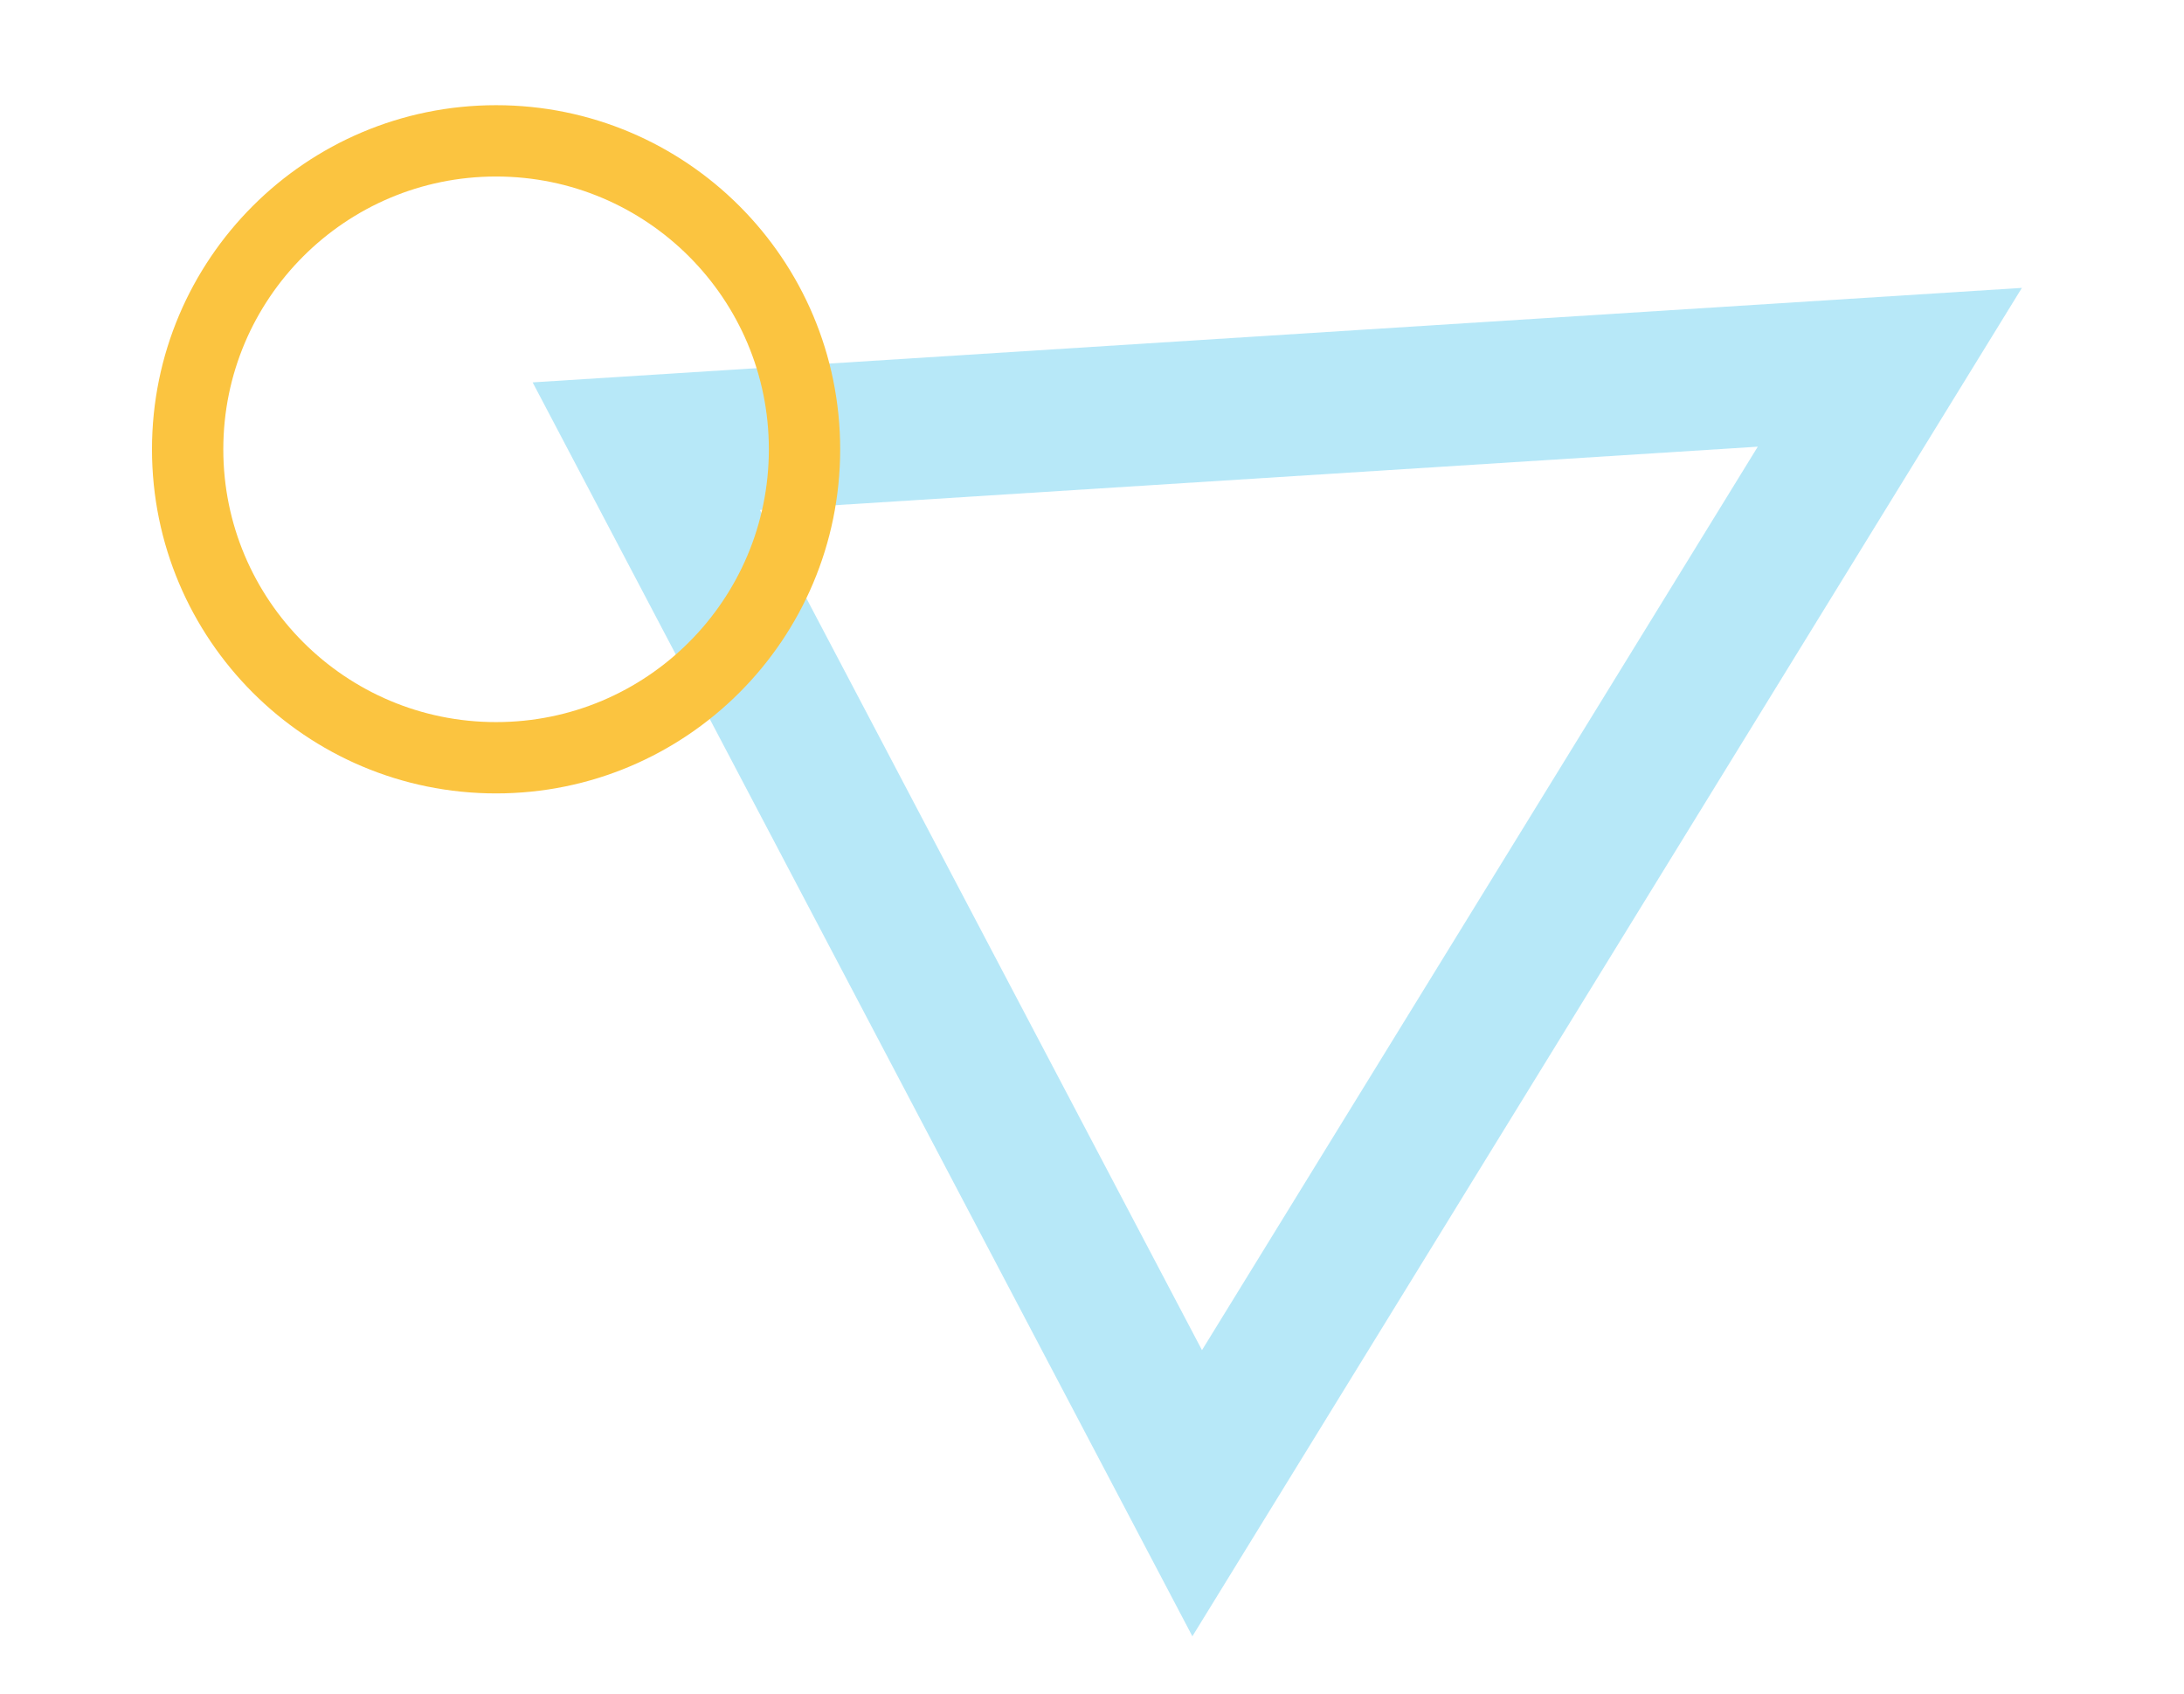 <svg id="Layer_1" data-name="Layer 1" xmlns="http://www.w3.org/2000/svg" width="49" height="38" viewBox="0 0 49 38"><defs><style>.cls-1,.cls-2{fill:none;stroke-miterlimit:10;}.cls-1{stroke:#10b0e6;stroke-width:3.18px;opacity:0.3;}.cls-2{stroke:#fbc440;stroke-width:1.6px;}</style></defs><title>Decoration-01</title><polygon class="cls-1" points="14.5 10.01 42.4 8.24 26.86 33.5 14.5 10.01"/><circle class="cls-2" cx="11.13" cy="10.08" r="6.92"/></svg>